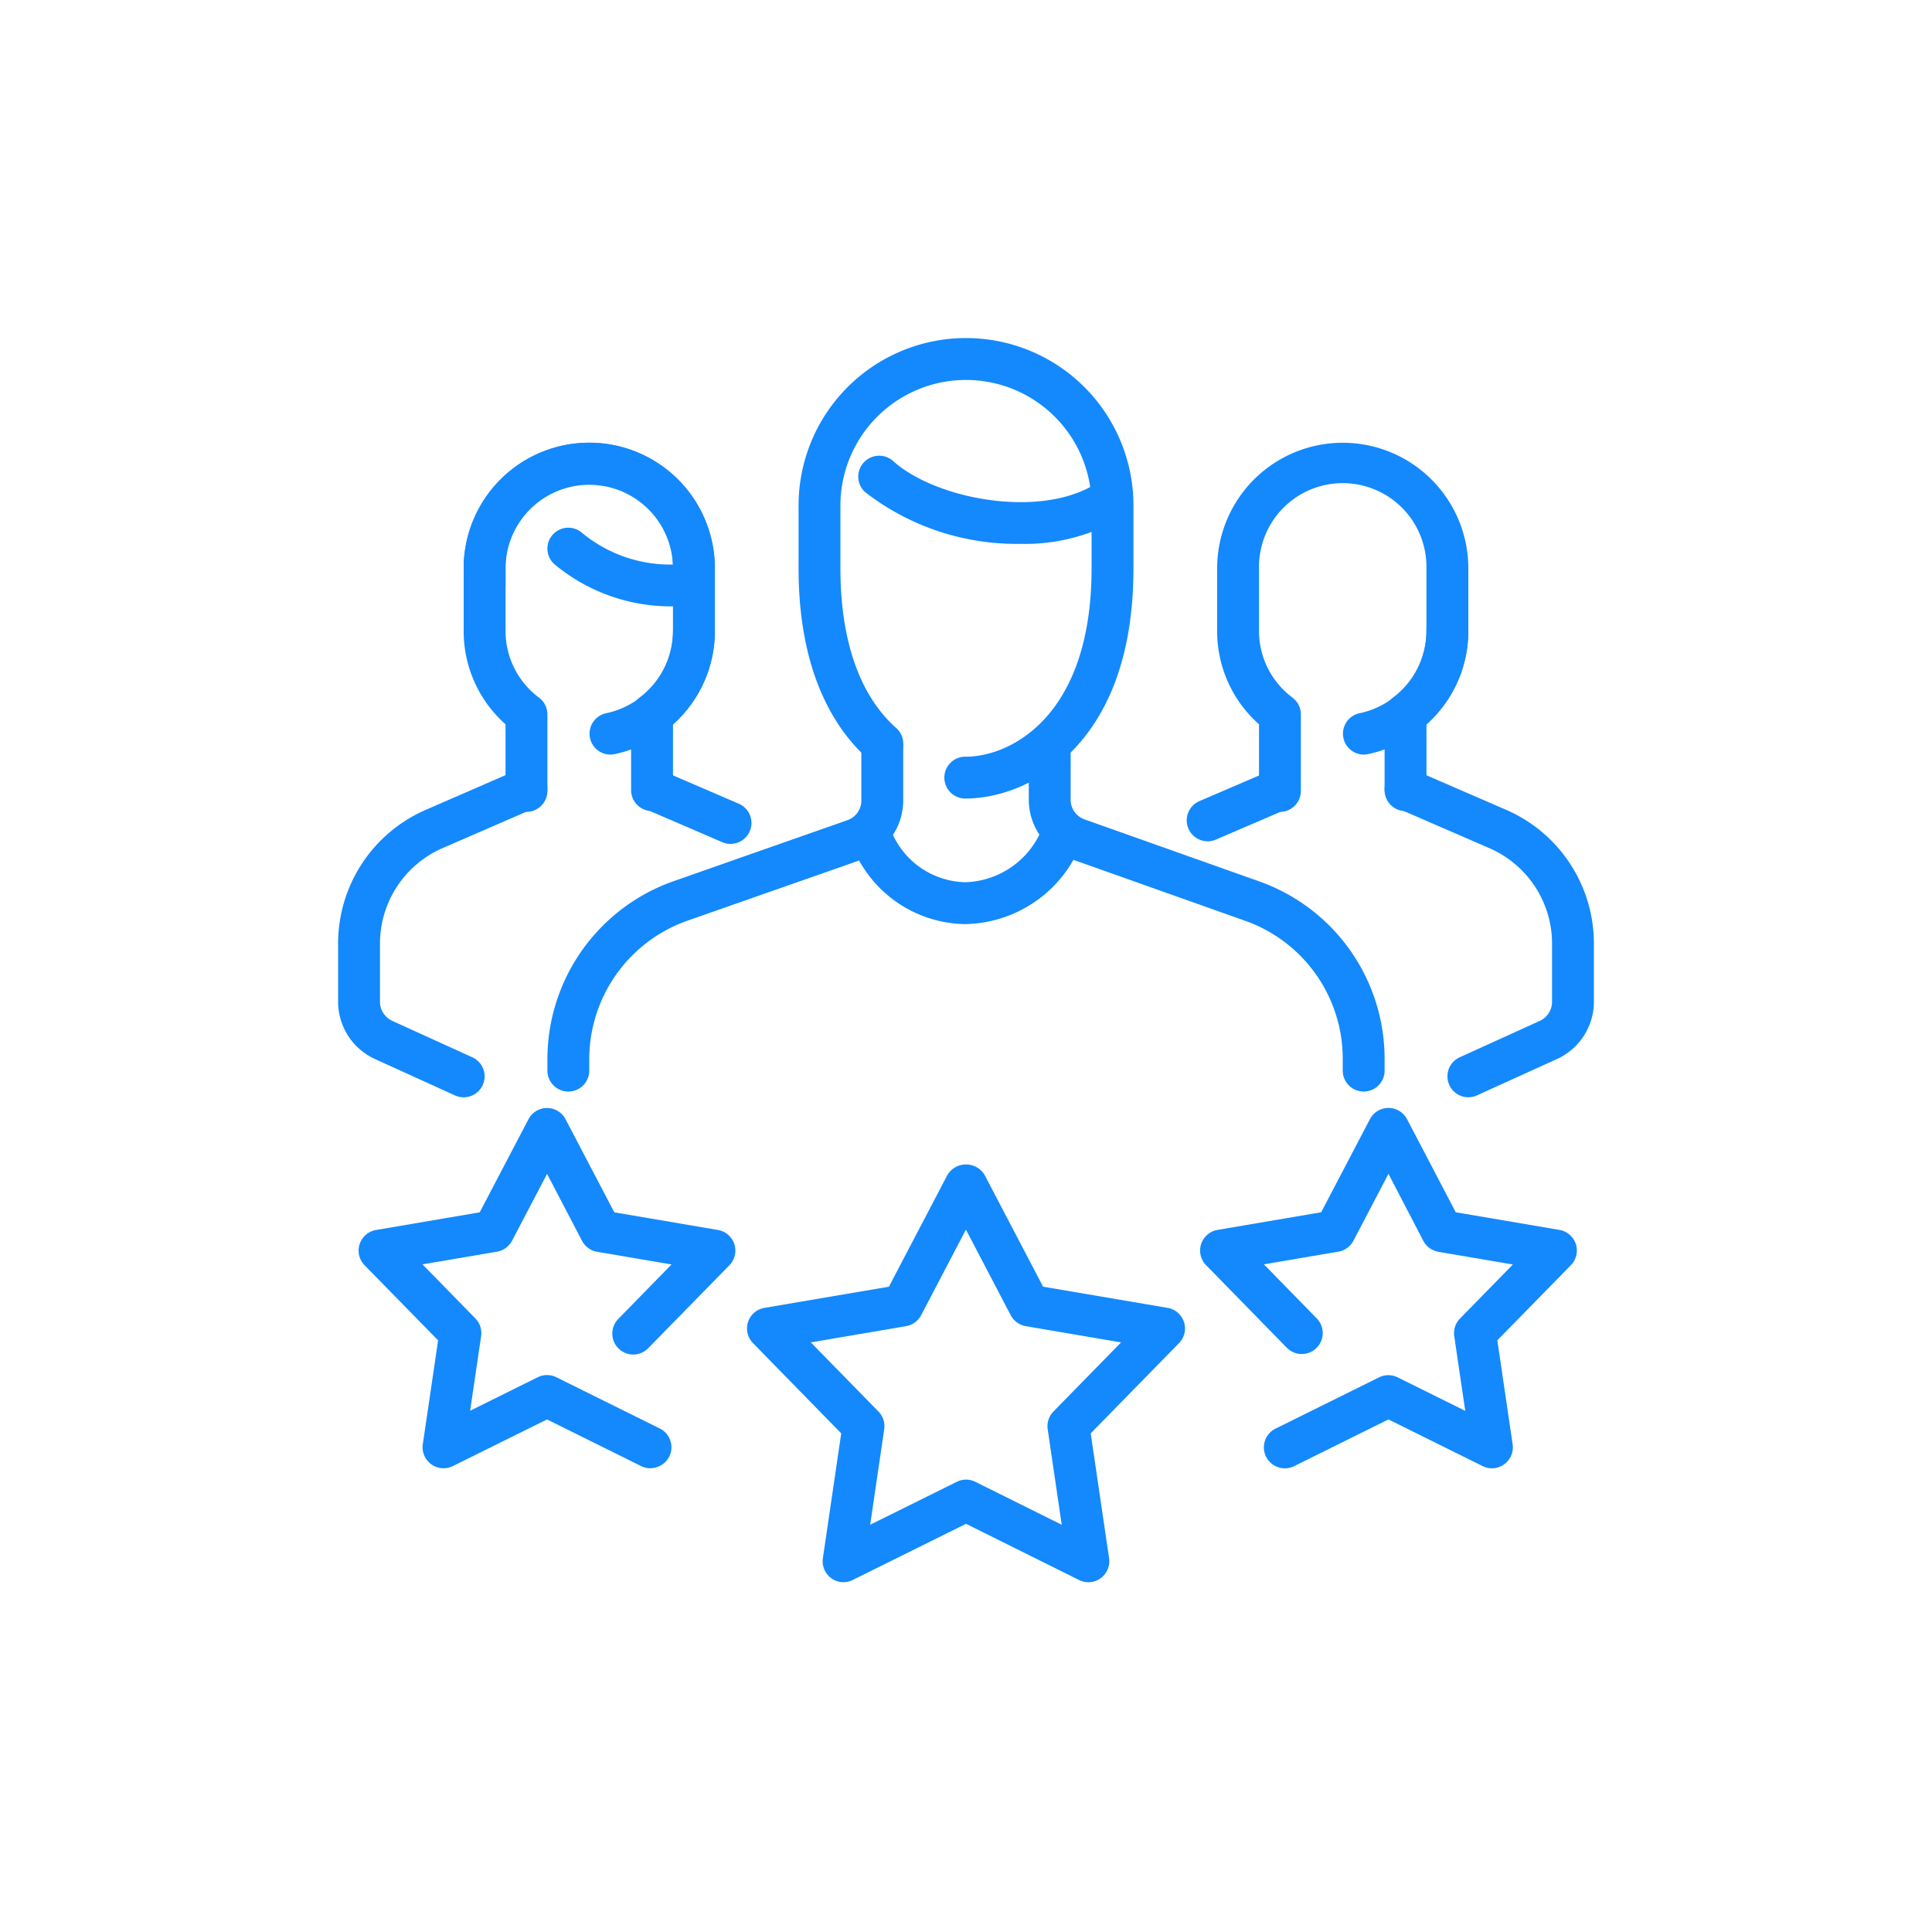 <svg id="techexperts" xmlns="http://www.w3.org/2000/svg" width="80" height="80" viewBox="0 0 80 80">
  <circle id="Ellipse_902" data-name="Ellipse 902" cx="40" cy="40" r="40" fill="none"/>
  <g id="Client_rating_x2C__testimonial_x2C__customers_x2C__star_team_x2C__team_x2C__group" transform="translate(14 13.999)">
    <g id="XMLID_720_">
      <g id="XMLID_852_">
        <g id="XMLID_739_" transform="translate(5.2 4.333)">
          <g id="Group_109053" data-name="Group 109053">
            <path id="Path_30311" data-name="Path 30311" d="M11.8,19.032a.867.867,0,0,1-.867-.867V15.027a.861.861,0,0,1,.343-.69,3.441,3.441,0,0,0,1.39-2.758v-2.6a3.467,3.467,0,1,0-6.933,0v2.6a3.441,3.441,0,0,0,1.39,2.758.864.864,0,0,1,.343.692v3.139a.867.867,0,1,1-1.733,0v-2.73A5.141,5.141,0,0,1,4,11.579v-2.6a5.2,5.2,0,1,1,10.4,0v2.6a5.144,5.144,0,0,1-1.733,3.857v2.73a.867.867,0,0,1-.867.867Z" transform="translate(-4 -3.779)" fill="#1389fd"/>
          </g>
        </g>
        <g id="XMLID_737_" transform="translate(10.407 11.267)">
          <g id="Group_109054" data-name="Group 109054">
            <path id="Path_30312" data-name="Path 30312" d="M7.869,13.759A.866.866,0,0,1,7.7,12.045a3.483,3.483,0,0,0,2.766-3.4.867.867,0,0,1,1.733,0A5.219,5.219,0,0,1,8.044,13.74a.859.859,0,0,1-.175.019Z" transform="translate(-7.004 -7.779)" fill="#1389fd"/>
          </g>
        </g>
        <g id="XMLID_735_" transform="translate(12.134 17.816)">
          <g id="Group_109055" data-name="Group 109055">
            <path id="Path_30313" data-name="Path 30313" d="M12.115,14.687a.85.85,0,0,1-.341-.071l-3.248-1.4a.867.867,0,0,1,.683-1.593l3.248,1.4a.867.867,0,0,1-.341,1.664Z" transform="translate(-8 -11.558)" fill="#1389fd"/>
          </g>
        </g>
        <g id="XMLID_721_" transform="translate(0 17.8)">
          <g id="Group_109056" data-name="Group 109056">
            <path id="Path_30314" data-name="Path 30314" d="M6.2,25.186a.854.854,0,0,1-.359-.078L2.524,23.6A2.61,2.61,0,0,1,1,21.232v-2.4a6.036,6.036,0,0,1,3.664-5.564L8.455,11.62a.866.866,0,1,1,.69,1.589L5.351,14.857a4.313,4.313,0,0,0-2.617,3.973v2.4a.872.872,0,0,0,.508.79L6.559,23.53A.867.867,0,0,1,6.2,25.186Z" transform="translate(-1 -11.548)" fill="#1389fd"/>
          </g>
        </g>
        <g id="XMLID_5197_" transform="translate(5.2 4.333)">
          <g id="Group_109057" data-name="Group 109057">
            <path id="Path_30315" data-name="Path 30315" d="M12.561,10.556A7.545,7.545,0,0,1,7.789,8.837.865.865,0,1,1,8.876,7.49a5.723,5.723,0,0,0,3.787,1.333,3.467,3.467,0,0,0-6.93.156V9.62A.867.867,0,1,1,4,9.62V8.979a5.2,5.2,0,0,1,10.4,0v.607a.868.868,0,0,1-.73.856,6.928,6.928,0,0,1-1.109.114Z" transform="translate(-4 -3.779)" fill="#1389fd"/>
          </g>
        </g>
        <g id="XMLID_5195_" transform="translate(36.4 4.335)">
          <g id="Group_109058" data-name="Group 109058">
            <path id="Path_30316" data-name="Path 30316" d="M29.8,19.032a.867.867,0,0,1-.867-.867V15.026a.861.861,0,0,1,.343-.69,3.441,3.441,0,0,0,1.39-2.758v-2.6a3.467,3.467,0,1,0-6.933,0v2.6a3.441,3.441,0,0,0,1.39,2.758.864.864,0,0,1,.343.692v3.139a.867.867,0,1,1-1.733,0v-2.73A5.141,5.141,0,0,1,22,11.58V8.98a5.2,5.2,0,0,1,10.4,0v2.6a5.144,5.144,0,0,1-1.733,3.857v2.73A.867.867,0,0,1,29.8,19.032Z" transform="translate(-22 -3.78)" fill="#1389fd"/>
          </g>
        </g>
        <g id="XMLID_5194_" transform="translate(41.607 11.267)">
          <g id="Group_109059" data-name="Group 109059">
            <path id="Path_30317" data-name="Path 30317" d="M25.869,13.759a.866.866,0,0,1-.172-1.714,3.483,3.483,0,0,0,2.766-3.4.867.867,0,1,1,1.733,0,5.219,5.219,0,0,1-4.153,5.094.859.859,0,0,1-.175.019Z" transform="translate(-25.004 -7.779)" fill="#1389fd"/>
          </g>
        </g>
        <g id="XMLID_730_" transform="translate(35.14 17.817)">
          <g id="Group_109060" data-name="Group 109060">
            <path id="Path_30318" data-name="Path 30318" d="M22.14,14.578a.867.867,0,0,1-.341-1.664l2.993-1.286a.867.867,0,0,1,.683,1.593l-2.993,1.286A.844.844,0,0,1,22.14,14.578Z" transform="translate(-21.273 -11.558)" fill="#1389fd"/>
          </g>
        </g>
        <g id="XMLID_715_" transform="translate(43.333 17.799)">
          <g id="Group_109061" data-name="Group 109061">
            <path id="Path_30319" data-name="Path 30319" d="M29.467,25.186a.867.867,0,0,1-.359-1.655l3.318-1.508a.87.87,0,0,0,.508-.79v-2.4a4.308,4.308,0,0,0-2.612-3.969l-3.8-1.65a.866.866,0,1,1,.69-1.589l3.794,1.647a6.034,6.034,0,0,1,3.661,5.562v2.4A2.61,2.61,0,0,1,33.143,23.6l-3.318,1.508a.881.881,0,0,1-.359.078Z" transform="translate(-26 -11.548)" fill="#1389fd"/>
          </g>
        </g>
        <g id="XMLID_724_" transform="translate(21.538 4.87)">
          <g id="Group_109062" data-name="Group 109062">
            <path id="Path_30320" data-name="Path 30320" d="M20.159,7.74A10.239,10.239,0,0,1,13.714,5.6a.866.866,0,1,1,1.158-1.288c1.709,1.536,5.8,2.338,8.148,1.08a.867.867,0,0,1,.82,1.527,7.869,7.869,0,0,1-3.682.822Z" transform="translate(-13.426 -4.089)" fill="#1389fd"/>
          </g>
        </g>
        <g id="XMLID_710_" transform="translate(8.667)">
          <g id="XMLID_712_" transform="translate(12.51 19.66)">
            <g id="Group_109063" data-name="Group 109063">
              <path id="Path_30321" data-name="Path 30321" d="M18.028,17.228a5.1,5.1,0,0,1-4.767-3.43A.866.866,0,0,1,14.9,13.25a3.388,3.388,0,0,0,3.123,2.243,3.54,3.54,0,0,0,3.2-2.3.867.867,0,0,1,1.635.577,5.258,5.258,0,0,1-4.833,3.456Z" transform="translate(-13.218 -12.621)" fill="#1389fd"/>
            </g>
          </g>
          <g id="XMLID_726_" transform="translate(19.933 16.122)">
            <g id="Group_109064" data-name="Group 109064">
              <path id="Path_30322" data-name="Path 30322" d="M31.367,25.658a.867.867,0,0,1-.867-.867v-.484a6.06,6.06,0,0,0-4.032-5.717l-7.23-2.565A2.6,2.6,0,0,1,17.5,13.579V11.447a.867.867,0,1,1,1.733,0v2.132a.863.863,0,0,0,.581.811l7.231,2.567a7.793,7.793,0,0,1,5.188,7.351v.485a.866.866,0,0,1-.867.865Z" transform="translate(-17.5 -10.58)" fill="#1389fd"/>
            </g>
          </g>
          <g id="XMLID_725_" transform="translate(0 16.12)">
            <g id="Group_109065" data-name="Group 109065">
              <path id="Path_30323" data-name="Path 30323" d="M6.867,25.659A.867.867,0,0,1,6,24.792v-.468a7.822,7.822,0,0,1,5.2-7.368l7.214-2.531A.865.865,0,0,0,19,13.612V11.446a.867.867,0,1,1,1.733,0v2.167a2.6,2.6,0,0,1-1.742,2.449L11.782,18.59a6.083,6.083,0,0,0-4.049,5.734v.468A.866.866,0,0,1,6.867,25.659Z" transform="translate(-6 -10.579)" fill="#1389fd"/>
            </g>
          </g>
          <g id="XMLID_706_" transform="translate(10.4)">
            <g id="Group_109066" data-name="Group 109066">
              <path id="Path_30324" data-name="Path 30324" d="M18.933,20.346a.867.867,0,1,1,0-1.733c1.8,0,5.2-1.629,5.2-7.8v-2.6a5.2,5.2,0,1,0-10.4,0v2.6c0,2.988.8,5.275,2.309,6.611a.866.866,0,0,1-1.147,1.3C13.574,17.553,12,15.234,12,10.812v-2.6a6.933,6.933,0,1,1,13.867,0v2.6c0,7.542-4.534,9.533-6.933,9.533Z" transform="translate(-12 -1.279)" fill="#1389fd"/>
            </g>
          </g>
        </g>
      </g>
      <g id="XMLID_1069_" transform="translate(0.848 31.879)">
        <g id="XMLID_908_" transform="translate(34.845)">
          <g id="Group_109067" data-name="Group 109067">
            <path id="Path_30325" data-name="Path 30325" d="M25.1,34.592a.866.866,0,0,1-.383-1.643l4.287-2.123a.867.867,0,0,1,.768,0l2.8,1.388-.456-3.092a.866.866,0,0,1,.239-.731l2.189-2.238-3.085-.525a.872.872,0,0,1-.622-.452L29.392,22.4l-1.451,2.77a.872.872,0,0,1-.622.452l-3.084.525,2.187,2.238A.867.867,0,0,1,25.183,29.6l-3.344-3.42a.866.866,0,0,1,.475-1.459l4.292-.731,2.019-3.855a.867.867,0,0,1,1.536,0l2.018,3.855,4.293.731a.866.866,0,0,1,.475,1.459L33.9,29.293l.634,4.306a.871.871,0,0,1-.348.827.859.859,0,0,1-.894.075l-3.9-1.933-3.9,1.933a.851.851,0,0,1-.388.092Z" transform="translate(-21.592 -19.671)" fill="#1389fd"/>
          </g>
        </g>
        <g id="XMLID_1071_" transform="translate(16.084 2.341)">
          <g id="Group_109068" data-name="Group 109068">
            <path id="Path_30326" data-name="Path 30326" d="M14.768,38.318a.866.866,0,0,1-.858-.993l.759-5.171-3.654-3.737a.866.866,0,0,1,.475-1.459l5.155-.877,2.423-4.63a.9.9,0,0,1,1.537,0l2.423,4.63,5.155.877a.866.866,0,0,1,.475,1.459L25,32.154l.761,5.171a.871.871,0,0,1-.348.827.859.859,0,0,1-.894.075L19.837,35.9l-4.683,2.321A.861.861,0,0,1,14.768,38.318Zm-1.357-9.93,2.8,2.862a.873.873,0,0,1,.239.731l-.582,3.957,3.586-1.777a.855.855,0,0,1,.768,0L23.8,35.938l-.582-3.957a.866.866,0,0,1,.239-.731l2.8-2.862-3.947-.673a.872.872,0,0,1-.622-.452l-1.855-3.545-1.855,3.545a.872.872,0,0,1-.622.452Z" transform="translate(-10.768 -21.021)" fill="#1389fd"/>
          </g>
        </g>
        <g id="XMLID_760_" transform="translate(0 0.002)">
          <g id="Group_109069" data-name="Group 109069">
            <path id="Path_30327" data-name="Path 30327" d="M13.577,34.591a.875.875,0,0,1-.385-.09l-3.9-1.933L5.391,34.5a.868.868,0,0,1-1.243-.9l.634-4.306L1.737,26.182a.866.866,0,0,1,.475-1.459l4.293-.731,2.019-3.855a.867.867,0,0,1,1.536,0l2.018,3.855,4.292.731a.866.866,0,0,1,.475,1.459L13.5,29.6a.867.867,0,1,1-1.239-1.212l2.187-2.238-3.084-.525a.868.868,0,0,1-.622-.452L9.294,22.4l-1.451,2.77a.872.872,0,0,1-.622.452l-3.085.525,2.189,2.238a.873.873,0,0,1,.239.731l-.456,3.092,2.8-1.388a.867.867,0,0,1,.768,0l4.285,2.123a.867.867,0,0,1,.393,1.161.878.878,0,0,1-.78.482Z" transform="translate(-1.489 -19.672)" fill="#1389fd"/>
          </g>
        </g>
      </g>
    </g>
  </g>
</svg>
